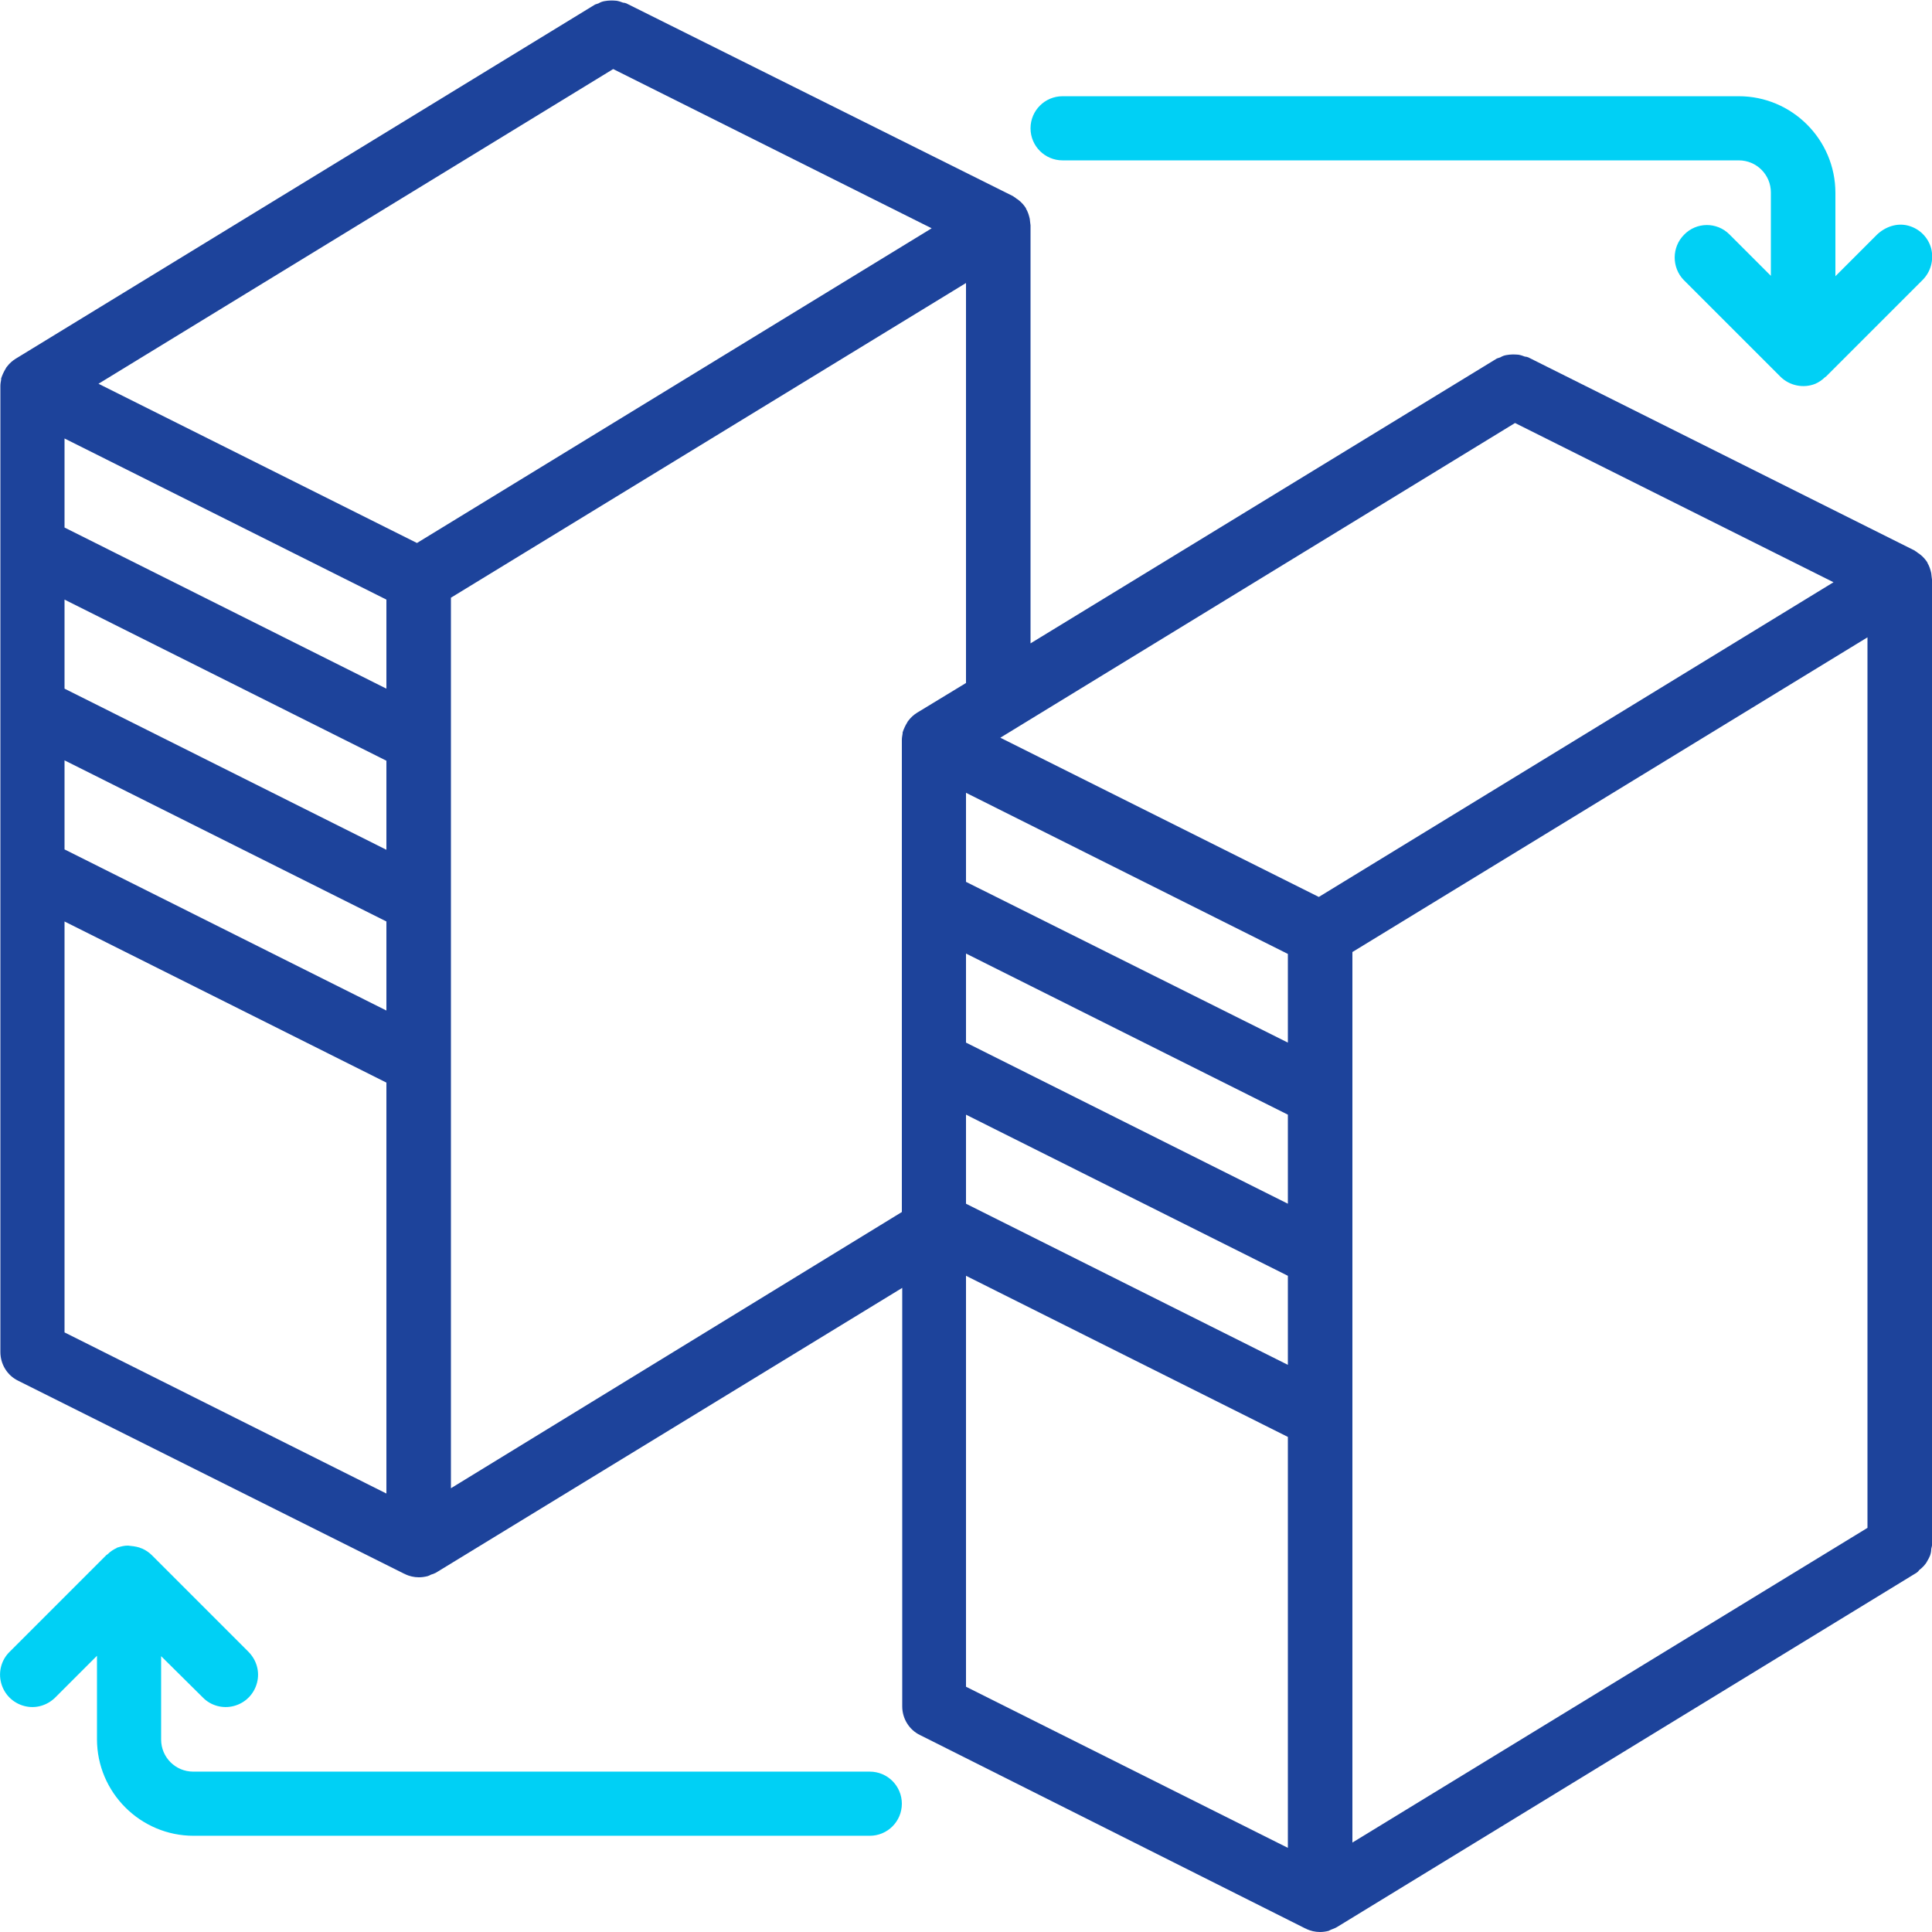 <?xml version="1.0" encoding="utf-8"?>
<!-- Generator: Adobe Illustrator 23.0.1, SVG Export Plug-In . SVG Version: 6.00 Build 0)  -->
<svg version="1.1" id="Capa_1" xmlns="http://www.w3.org/2000/svg" xmlns:xlink="http://www.w3.org/1999/xlink" x="0px" y="0px"
	 viewBox="-49 141 512 512" style="enable-background:new -49 141 512 512;" xml:space="preserve">
<style type="text/css">
	.st0{fill:#1D439B;}
	.st1{fill:#00D0F5;}
</style>
<g transform="translate(-1)">
	<path class="st0" d="M463.8,292.9c-0.2-0.9-0.5-1.9-1-2.7l0-0.1l0,0c-0.5-0.8-1.2-1.6-2-2.2c-0.2-0.2-0.5-0.3-0.7-0.5
		c-0.2-0.2-0.5-0.3-0.7-0.5l-102.4-51.2c-0.3-0.1-0.6-0.2-0.9-0.2c-0.5-0.2-1.1-0.4-1.7-0.5c-1.1-0.1-2.1-0.1-3.2,0.1
		c-0.6,0.1-1.1,0.3-1.6,0.6c-0.3,0.1-0.6,0.2-0.9,0.3l-123.6,75.5V200.7c0-0.3-0.1-0.5-0.1-0.8c0-0.3-0.1-0.6-0.1-0.9
		c-0.2-0.9-0.5-1.9-1-2.7l0-0.1l0,0c-0.5-0.8-1.2-1.6-2-2.2c-0.2-0.2-0.5-0.3-0.7-0.5c-0.2-0.2-0.5-0.3-0.7-0.5L118,141.9
		c-0.3-0.1-0.6-0.2-0.9-0.2c-0.5-0.2-1.1-0.4-1.7-0.5c-1.1-0.1-2.1-0.1-3.2,0.1c-0.6,0.1-1.1,0.3-1.6,0.6c-0.3,0.1-0.6,0.2-0.9,0.3
		l-153.6,93.9l0,0l0,0c-0.8,0.5-1.6,1.2-2.2,2c-0.2,0.2-0.3,0.4-0.4,0.6c-0.5,0.8-0.9,1.7-1.2,2.6c0,0.1,0,0.2,0,0.3
		c-0.1,0.6-0.2,1.1-0.2,1.7v256c0,3.2,1.8,6.2,4.7,7.6l102.4,51.2c0.1,0,0.2,0,0.2,0.1c1.1,0.5,2.3,0.8,3.6,0.8l0,0l0,0l0,0
		c0.8,0,1.5-0.1,2.3-0.3c0.3-0.1,0.6-0.2,0.9-0.4c0.4-0.1,0.9-0.3,1.3-0.5l123.6-75.5v110.9c0,3.2,1.8,6.2,4.7,7.6L298,652.1
		c0.1,0,0.2,0,0.2,0.1c1.1,0.5,2.3,0.8,3.6,0.8l0,0l0,0l0,0c0.8,0,1.5-0.1,2.3-0.3c0.2-0.1,0.4-0.2,0.6-0.3c0.5-0.2,1.1-0.4,1.6-0.7
		l153.6-93.9c0.3-0.2,0.5-0.4,0.7-0.7c0.9-0.7,1.7-1.5,2.2-2.5c0.3-0.5,0.5-0.9,0.7-1.4c0.2-0.6,0.3-1.1,0.3-1.7
		c0.1-0.3,0.1-0.6,0.2-0.9v-256c0-0.3-0.1-0.5-0.1-0.8C463.9,293.5,463.8,293.2,463.8,292.9z M353.5,253.1l84.4,42.2l-136.4,83.4
		l-84.4-42.2L353.5,253.1z M293.3,417.3L208,374.7v-23.6l85.3,42.7V417.3z M208,393.7l85.3,42.7V460L208,417.3V393.7z M208,460
		v-23.6l85.3,42.7v23.6L208,460z M310.4,393.3l136.5-83.4v236l-136.5,83.4V393.3z M-30.9,299.9l85.3,42.7v23.6l-85.3-42.7V299.9z
		 M54.4,323.5l-85.3-42.7v-23.6l85.3,42.7V323.5z M-30.9,342.5l85.3,42.7v23.6l-85.3-42.7V342.5z M62.5,284.9l-84.4-42.2l136.4-83.4
		l84.4,42.2L62.5,284.9z M-30.9,494.1V385.2l85.3,42.7v108.9L-30.9,494.1z M71.5,535.4v-236L208,216V322l-13,7.9l0,0l0,0
		c-0.8,0.5-1.6,1.2-2.2,2c-0.2,0.2-0.3,0.4-0.4,0.6c-0.5,0.8-0.9,1.7-1.2,2.6c0,0.1,0,0.2,0,0.3c-0.1,0.6-0.2,1.1-0.2,1.7v125.1
		L71.5,535.4z M208,588V479.1l85.3,42.7v108.9L208,588z"/>
	<path class="st1" d="M449.4,203.2l-11,11v-22.1c0-14.1-11.5-25.6-25.6-25.6H233.6c-4.7,0-8.5,3.8-8.5,8.5s3.8,8.5,8.5,8.5h179.2
		c4.7,0,8.5,3.8,8.5,8.5v22.1l-11-11c-3.3-3.3-8.7-3.3-12,0.1c-3.3,3.3-3.3,8.7-0.1,12l25.6,25.6c2.4,2.4,6.1,3.2,9.3,1.9l0,0
		c0.9-0.4,1.8-1,2.5-1.7c0.1-0.1,0.2-0.1,0.3-0.2l25.6-25.6c2.2-2.2,3-5.3,2.3-8.3c-0.8-3-3.1-5.3-6.1-6.1S451.6,201.1,449.4,203.2z
		"/>
	<path class="st1" d="M5.7,590.8c2.1,2.2,5.3,3.1,8.3,2.3c3-0.8,5.3-3.1,6.1-6.1c0.8-3-0.1-6.1-2.3-8.3l-25.6-25.6
		c-0.7-0.7-1.6-1.3-2.5-1.7c-0.3-0.1-0.6-0.2-0.8-0.3c-1-0.3-2-0.4-3-0.5c-0.9,0-1.8,0.2-2.7,0.5c-0.1,0-0.2,0-0.2,0.1l0,0
		c-0.9,0.4-1.8,1-2.5,1.7c-0.1,0.1-0.2,0.1-0.3,0.2l-25.6,25.6c-2.2,2.1-3.1,5.3-2.3,8.3c0.8,3,3.1,5.3,6.1,6.1
		c3,0.8,6.1-0.1,8.3-2.3l11-11v22.1c0,14.1,11.5,25.6,25.6,25.6h179.2c4.7,0,8.5-3.8,8.5-8.5s-3.8-8.5-8.5-8.5H3.2
		c-4.7,0-8.5-3.8-8.5-8.5v-22.1L5.7,590.8z"/>
</g>
</svg>
